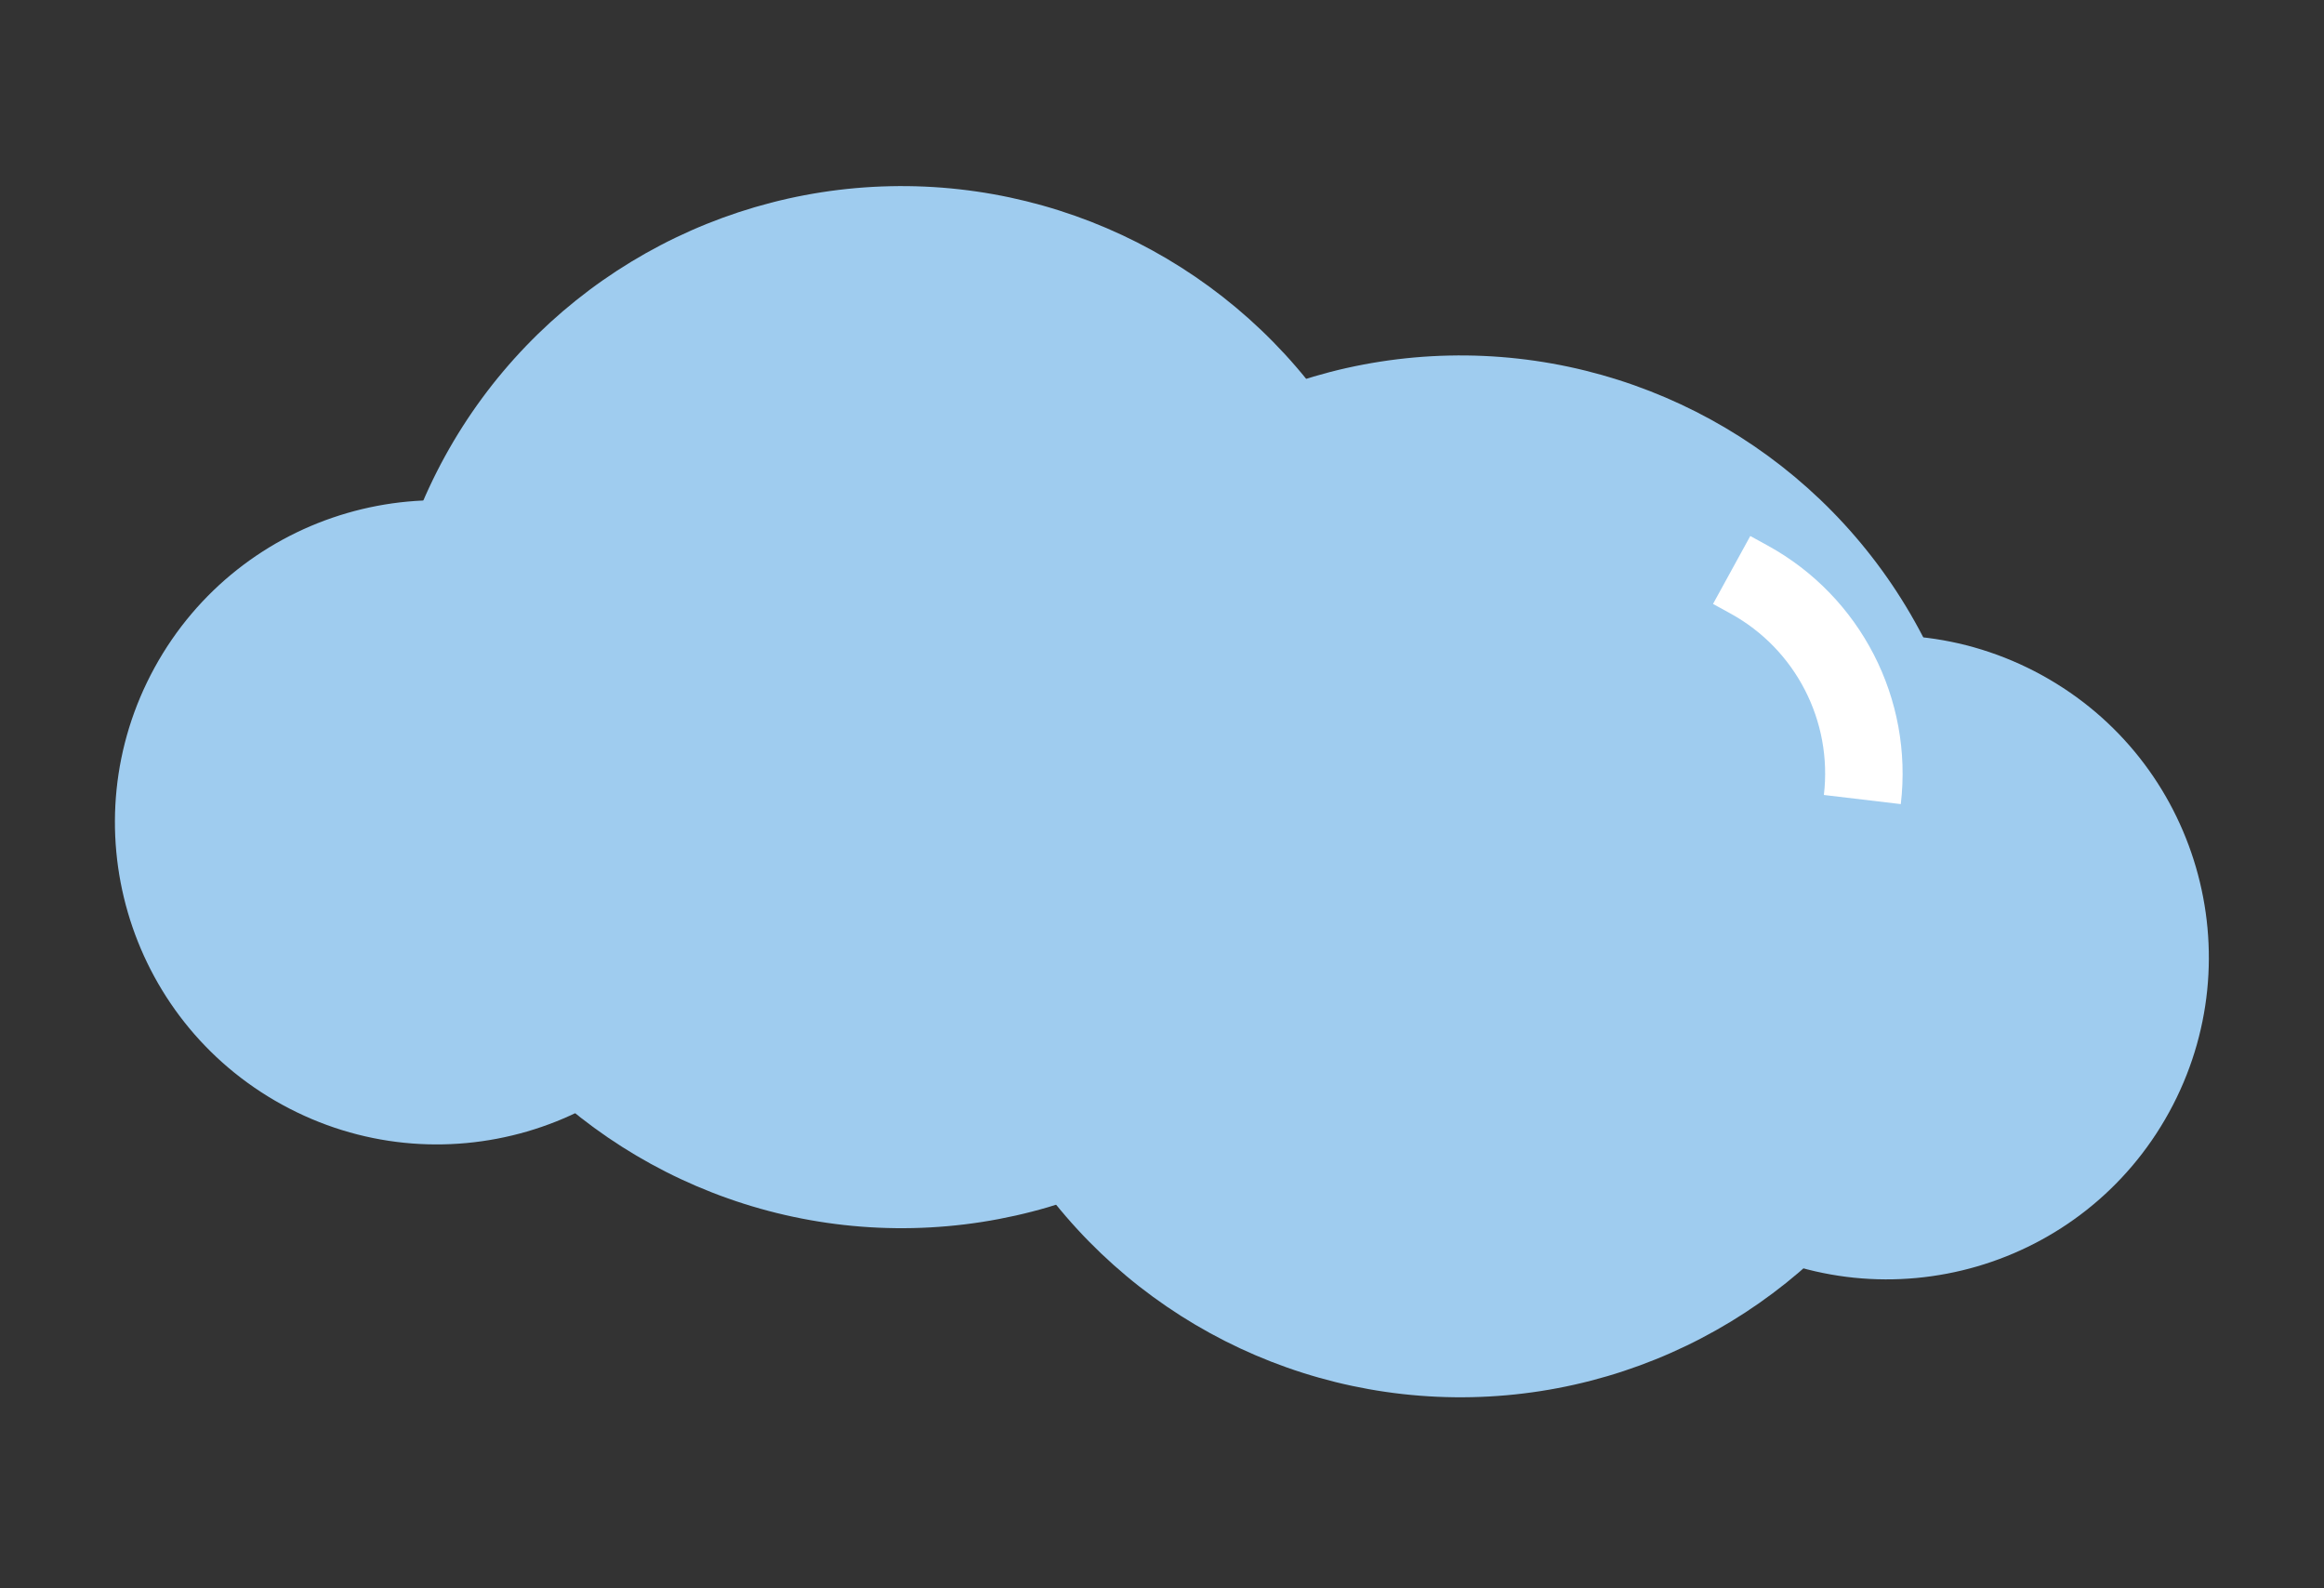 <svg width="60" height="41" viewBox="0 0 60 41" fill="none" xmlns="http://www.w3.org/2000/svg">
<rect x="0" y="0" width="60" height="41" fill="#333333" stroke="none"/>
<circle cx="8.311" cy="8.311" r="8.311" transform="matrix(-0.877 -0.481 -0.481 0.877 22.568 17.936)" fill="#9FCCEF"/>
<path d="M41.428 20.715C43.636 16.691 48.688 15.219 52.712 17.426C56.737 19.634 58.209 24.687 56.001 28.711C53.793 32.735 48.741 34.207 44.717 31.999C40.692 29.791 39.22 24.739 41.428 20.715Z" fill="#9FCCEF"/>
<circle cx="37.706" cy="22.622" r="13.447" transform="rotate(-151.247 37.706 22.622)" fill="#9FCCEF"/>
<circle cx="13.447" cy="13.447" r="13.447" transform="matrix(0.877 0.481 0.481 -0.877 5.016 23.579)" fill="#9FCCEF"/>
<path d="M44.707 14.713L45.157 14.96C47.198 16.08 48.355 18.327 48.081 20.639V20.639" stroke="white" stroke-width="2"/>
</svg>
